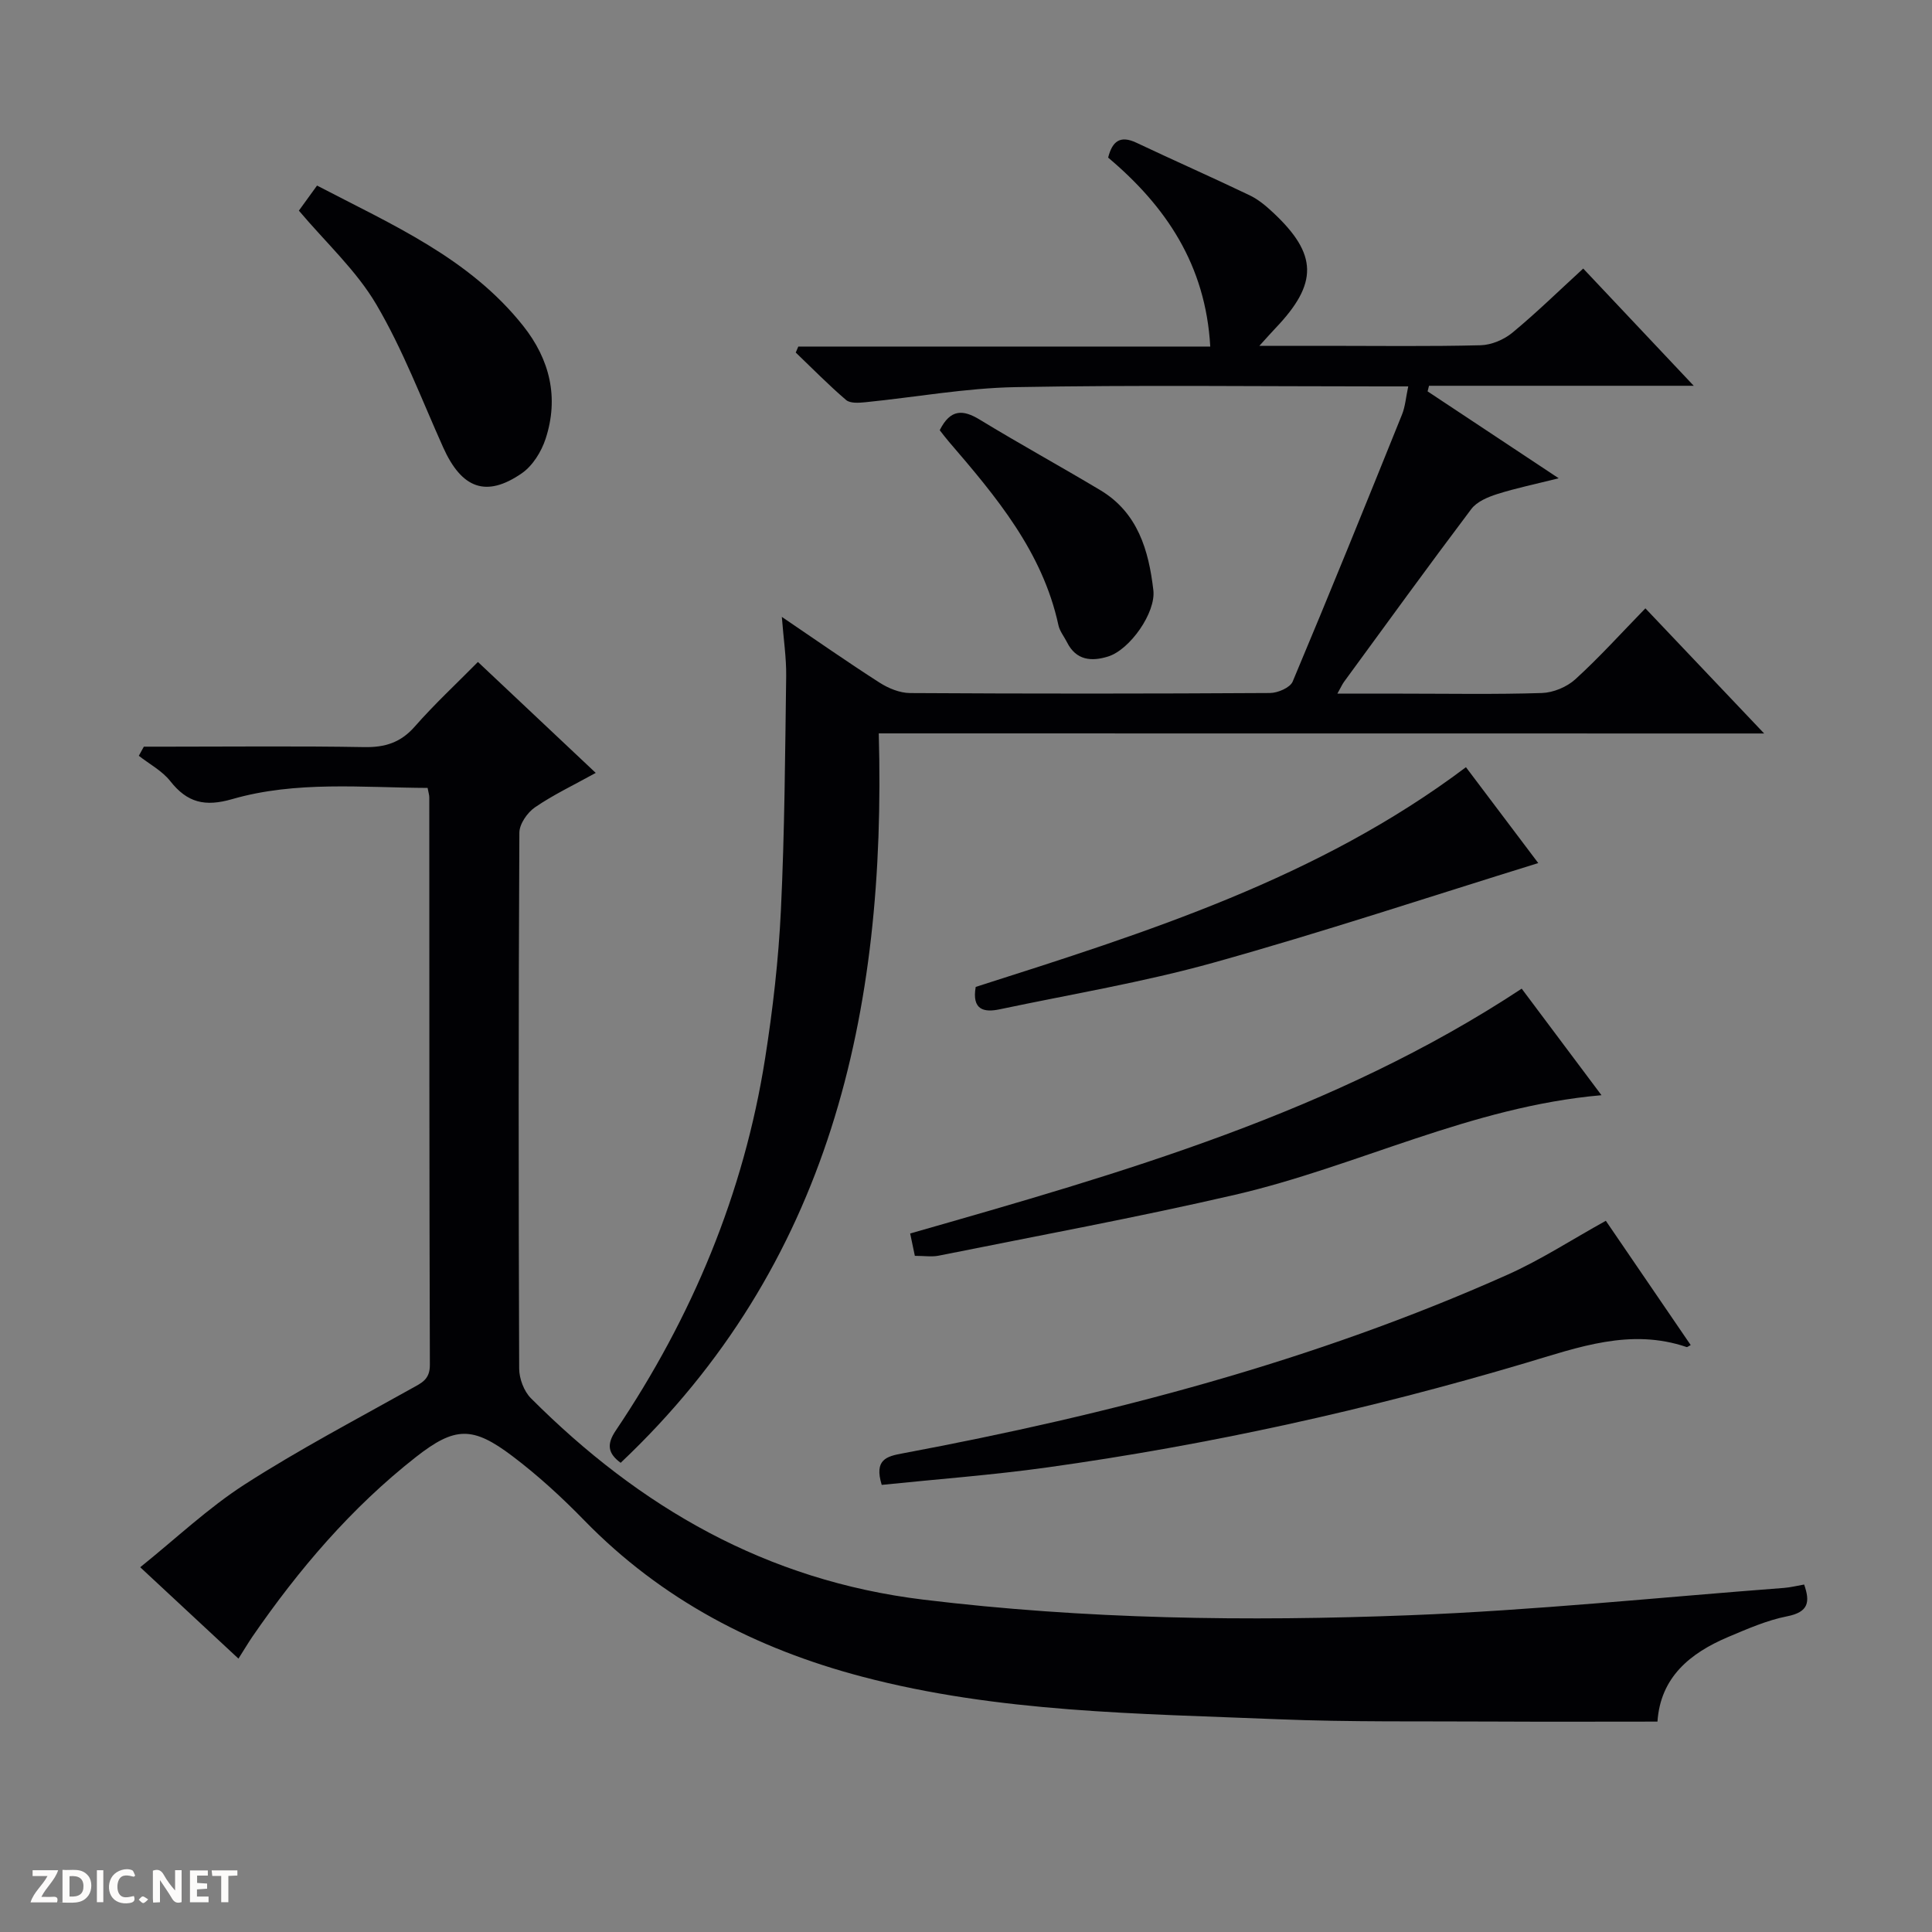<svg enable-background="new 0 0 400 400" viewBox="0 0 400 400" xmlns="http://www.w3.org/2000/svg"><rect x="0" y="0" width="400" height="400" fill="#808080" stroke="none"/><g fill="#fcfbfa"><path d="m37.59 393.81c-.92.31-1.52.05-2-.78-.7-1.2-1.52-2.34-2.47-3.78v4.59c-.55.03-.95.05-1.41.07-.03-.37-.06-.64-.06-.91 0-1.91 0-3.81 0-5.7 1.13-.41 1.77-.03 2.29.91.62 1.11 1.38 2.14 2.31 3.19v-4.2h1.35v6.61z"/><path d="m12.94 393.88v-6.75c1.9.19 3.93-.54 5.37 1.29.8 1.01.78 2.88.03 3.97-1.37 1.97-3.4 1.51-6.4 1.49m2.45-1.22c2.04.12 2.92-.58 2.89-2.21-.03-1.51-.98-2.19-2.89-2z"/><path d="m11.81 393.87h-5.49c.68-2.18 2.47-3.48 3.51-5.45h-3.08v-1.21h5.29c-.71 2.13-2.44 3.48-3.47 5.51.86 0 1.63.04 2.39-.01.79-.05 1.14.21.85 1.16"/><path d="m39.33 393.86v-6.61h3.7v1.07h-2.22v1.52c.68.04 1.34.09 2.07.13v1.07c-.72.05-1.38.09-2.1.14v1.48h2.4v1.19h-3.85z"/><path d="m27.71 388.56c-1.15-.3-2.46-.61-3.1.64-.37.73-.41 1.93-.06 2.67.63 1.35 1.99.93 3.17.68.35.94-.01 1.32-.93 1.46-1.62.25-3.05-.27-3.76-1.48-.73-1.24-.6-3.03.31-4.17.88-1.11 2.71-1.7 4-1.16.32.13.44.74.65 1.12-.1.08-.19.16-.28.24"/><path d="m49.15 387.24v1.07c-.59.02-1.17.05-1.87.08v5.44h-1.48v-5.44h-1.85c-.05-.4-.08-.73-.13-1.15z"/><path d="m20.06 387.21h1.33v6.62h-1.33z"/><path d="m30.68 393.25c-.39.38-.8.79-1.05.76-.32-.05-.6-.45-.9-.7.26-.24.51-.64.8-.67.29-.04.62.3 1.15.61"/></g><path d="m49.37 343.4c-6.59-6.13-13.02-12.11-20.34-18.92 7.43-5.97 14.07-12.28 21.64-17.15 11.15-7.17 22.93-13.36 34.51-19.84 2.09-1.17 3.84-1.84 3.82-4.93-.13-39.15-.1-78.31-.12-117.47 0-.48-.16-.95-.35-1.96-13.53-.06-27.21-1.5-40.46 2.32-5.65 1.63-9.3.74-12.82-3.73-1.68-2.13-4.31-3.52-6.51-5.24.35-.63.7-1.26 1.04-1.89h5.13c13.5 0 26.99-.15 40.49.09 4.32.08 7.57-.94 10.48-4.26 4.03-4.6 8.54-8.78 13.07-13.37 8.27 7.79 16.08 15.14 24.39 22.97-4.62 2.56-8.81 4.54-12.58 7.13-1.58 1.08-3.22 3.45-3.23 5.24-.19 36.99-.18 73.98-.04 110.97.01 2.07.98 4.67 2.42 6.12 22.58 22.62 48.75 37.75 81.26 41.71 33.52 4.07 67.07 4.54 100.64 3.23 25.89-1.01 51.71-3.7 77.56-5.66 1.31-.1 2.6-.43 4.16-.7 1.25 3.59.95 5.7-3.53 6.58-4.18.82-8.21 2.6-12.18 4.27-7.93 3.35-14.04 8.36-14.66 17.53-11.4 0-22.51.05-33.62-.01-14.99-.09-30 .13-44.97-.48-28.86-1.19-57.86-1.37-86.1-8.82-21.98-5.79-41.47-15.9-57.49-32.34-4.63-4.76-9.58-9.3-14.87-13.3-8.25-6.24-11.91-6.18-20.05.21-13.33 10.47-24.22 23.24-33.8 37.15-.9 1.33-1.75 2.76-2.89 4.55z" fill="#010104"/><path d="m181.94 151.84c1.58 57.82-10.09 110.06-53.44 151.02-2.63-1.94-2.95-3.8-1.02-6.67 15.8-23.47 26.52-49.06 30.93-77.07 1.6-10.16 2.78-20.45 3.27-30.72.77-16.12.87-32.28 1.09-48.42.05-3.79-.54-7.59-.9-12.26 7.11 4.82 13.58 9.35 20.23 13.61 1.84 1.18 4.2 2.15 6.34 2.16 24.83.15 49.67.14 74.5-.01 1.62-.01 4.16-1.11 4.69-2.36 7.72-18.36 15.19-36.82 22.64-55.29.67-1.66.8-3.53 1.29-5.83-2.17 0-3.97 0-5.77 0-25.17 0-50.34-.31-75.5.15-10.39.19-20.75 2.09-31.14 3.13-1.32.13-3.12.26-3.97-.46-3.63-3.1-6.98-6.53-10.43-9.83.18-.41.35-.83.53-1.24h85.29c-.95-16.95-9.23-29.09-21.14-39.12.87-3.45 2.53-4.64 5.83-3.09 7.8 3.69 15.7 7.17 23.48 10.9 1.77.85 3.36 2.18 4.81 3.54 9.3 8.67 9.39 14.7.49 24-.87.91-1.69 1.86-3.3 3.62h13.81c10.67 0 21.34.15 32-.12 2.23-.06 4.82-1.15 6.56-2.59 4.98-4.11 9.61-8.65 14.68-13.29 7.47 7.92 14.75 15.65 22.88 24.27-18.94 0-36.88 0-54.81 0-.1.39-.19.77-.29 1.16 8.78 5.82 17.56 11.64 27.14 17.99-4.81 1.21-8.85 2.04-12.76 3.28-1.94.62-4.19 1.57-5.34 3.1-8.91 11.82-17.6 23.81-26.34 35.76-.37.51-.63 1.11-1.38 2.45h13.35c9.67 0 19.34.18 29-.13 2.36-.08 5.15-1.24 6.9-2.83 4.92-4.47 9.39-9.43 14.52-14.7 8.14 8.57 15.95 16.81 24.59 25.91-61.62-.02-122.12-.02-183.31-.02z" fill="#010104"/><path d="m182.55 307.43c-1.61-5.25 1.01-5.91 4.3-6.52 43-8.06 85.15-19.08 125.23-36.98 6.93-3.09 13.36-7.29 20.39-11.18 5.82 8.52 11.68 17.1 17.57 25.73-.55.29-.72.45-.82.42-11.64-3.98-22.44.05-33.39 3.3-32.5 9.66-65.54 16.95-99.12 21.63-11.31 1.57-22.72 2.42-34.16 3.6z" fill="#010104"/><path d="m189.41 260.01c-.36-1.74-.65-3.14-.97-4.63 44.03-12.58 87.77-25.07 126.61-50.69 5.21 6.95 10.64 14.21 16.52 22.06-27.09 2.37-50.57 14.76-75.85 20.61-20.34 4.71-40.89 8.49-61.36 12.61-1.42.29-2.96.04-4.95.04z" fill="#010104"/><path d="m202.01 204.33c35.42-11.31 70.88-22.46 101.5-45.49 5.03 6.67 10.19 13.52 14.97 19.85-22.43 6.94-44.69 14.33-67.25 20.62-14.51 4.05-29.46 6.53-44.23 9.65-3.31.71-5.82.12-4.99-4.63z" fill="#010104"/><path d="m61.88 43.61c1.06-1.47 2.29-3.17 3.76-5.19 15.55 8.12 31.53 15 42.68 29.05 5.53 6.97 7.43 14.86 4.64 23.38-.87 2.66-2.67 5.57-4.9 7.12-7.4 5.12-12.47 3.2-16.31-5.35-4.46-9.94-8.34-20.25-13.84-29.59-4.14-7.04-10.44-12.79-16.03-19.42z" fill="#010104"/><path d="m194.56 89.07c2.22-4.42 4.82-4.3 8.3-2.18 8.22 5.01 16.66 9.64 24.92 14.58 7.79 4.65 10.05 12.46 11.01 20.73.54 4.64-4.84 12.3-9.36 13.72-3.42 1.07-6.63.83-8.51-2.93-.59-1.18-1.51-2.29-1.78-3.53-3.29-15.24-12.93-26.67-22.7-38.03-.64-.75-1.23-1.53-1.88-2.36z" fill="#010104"/></svg>